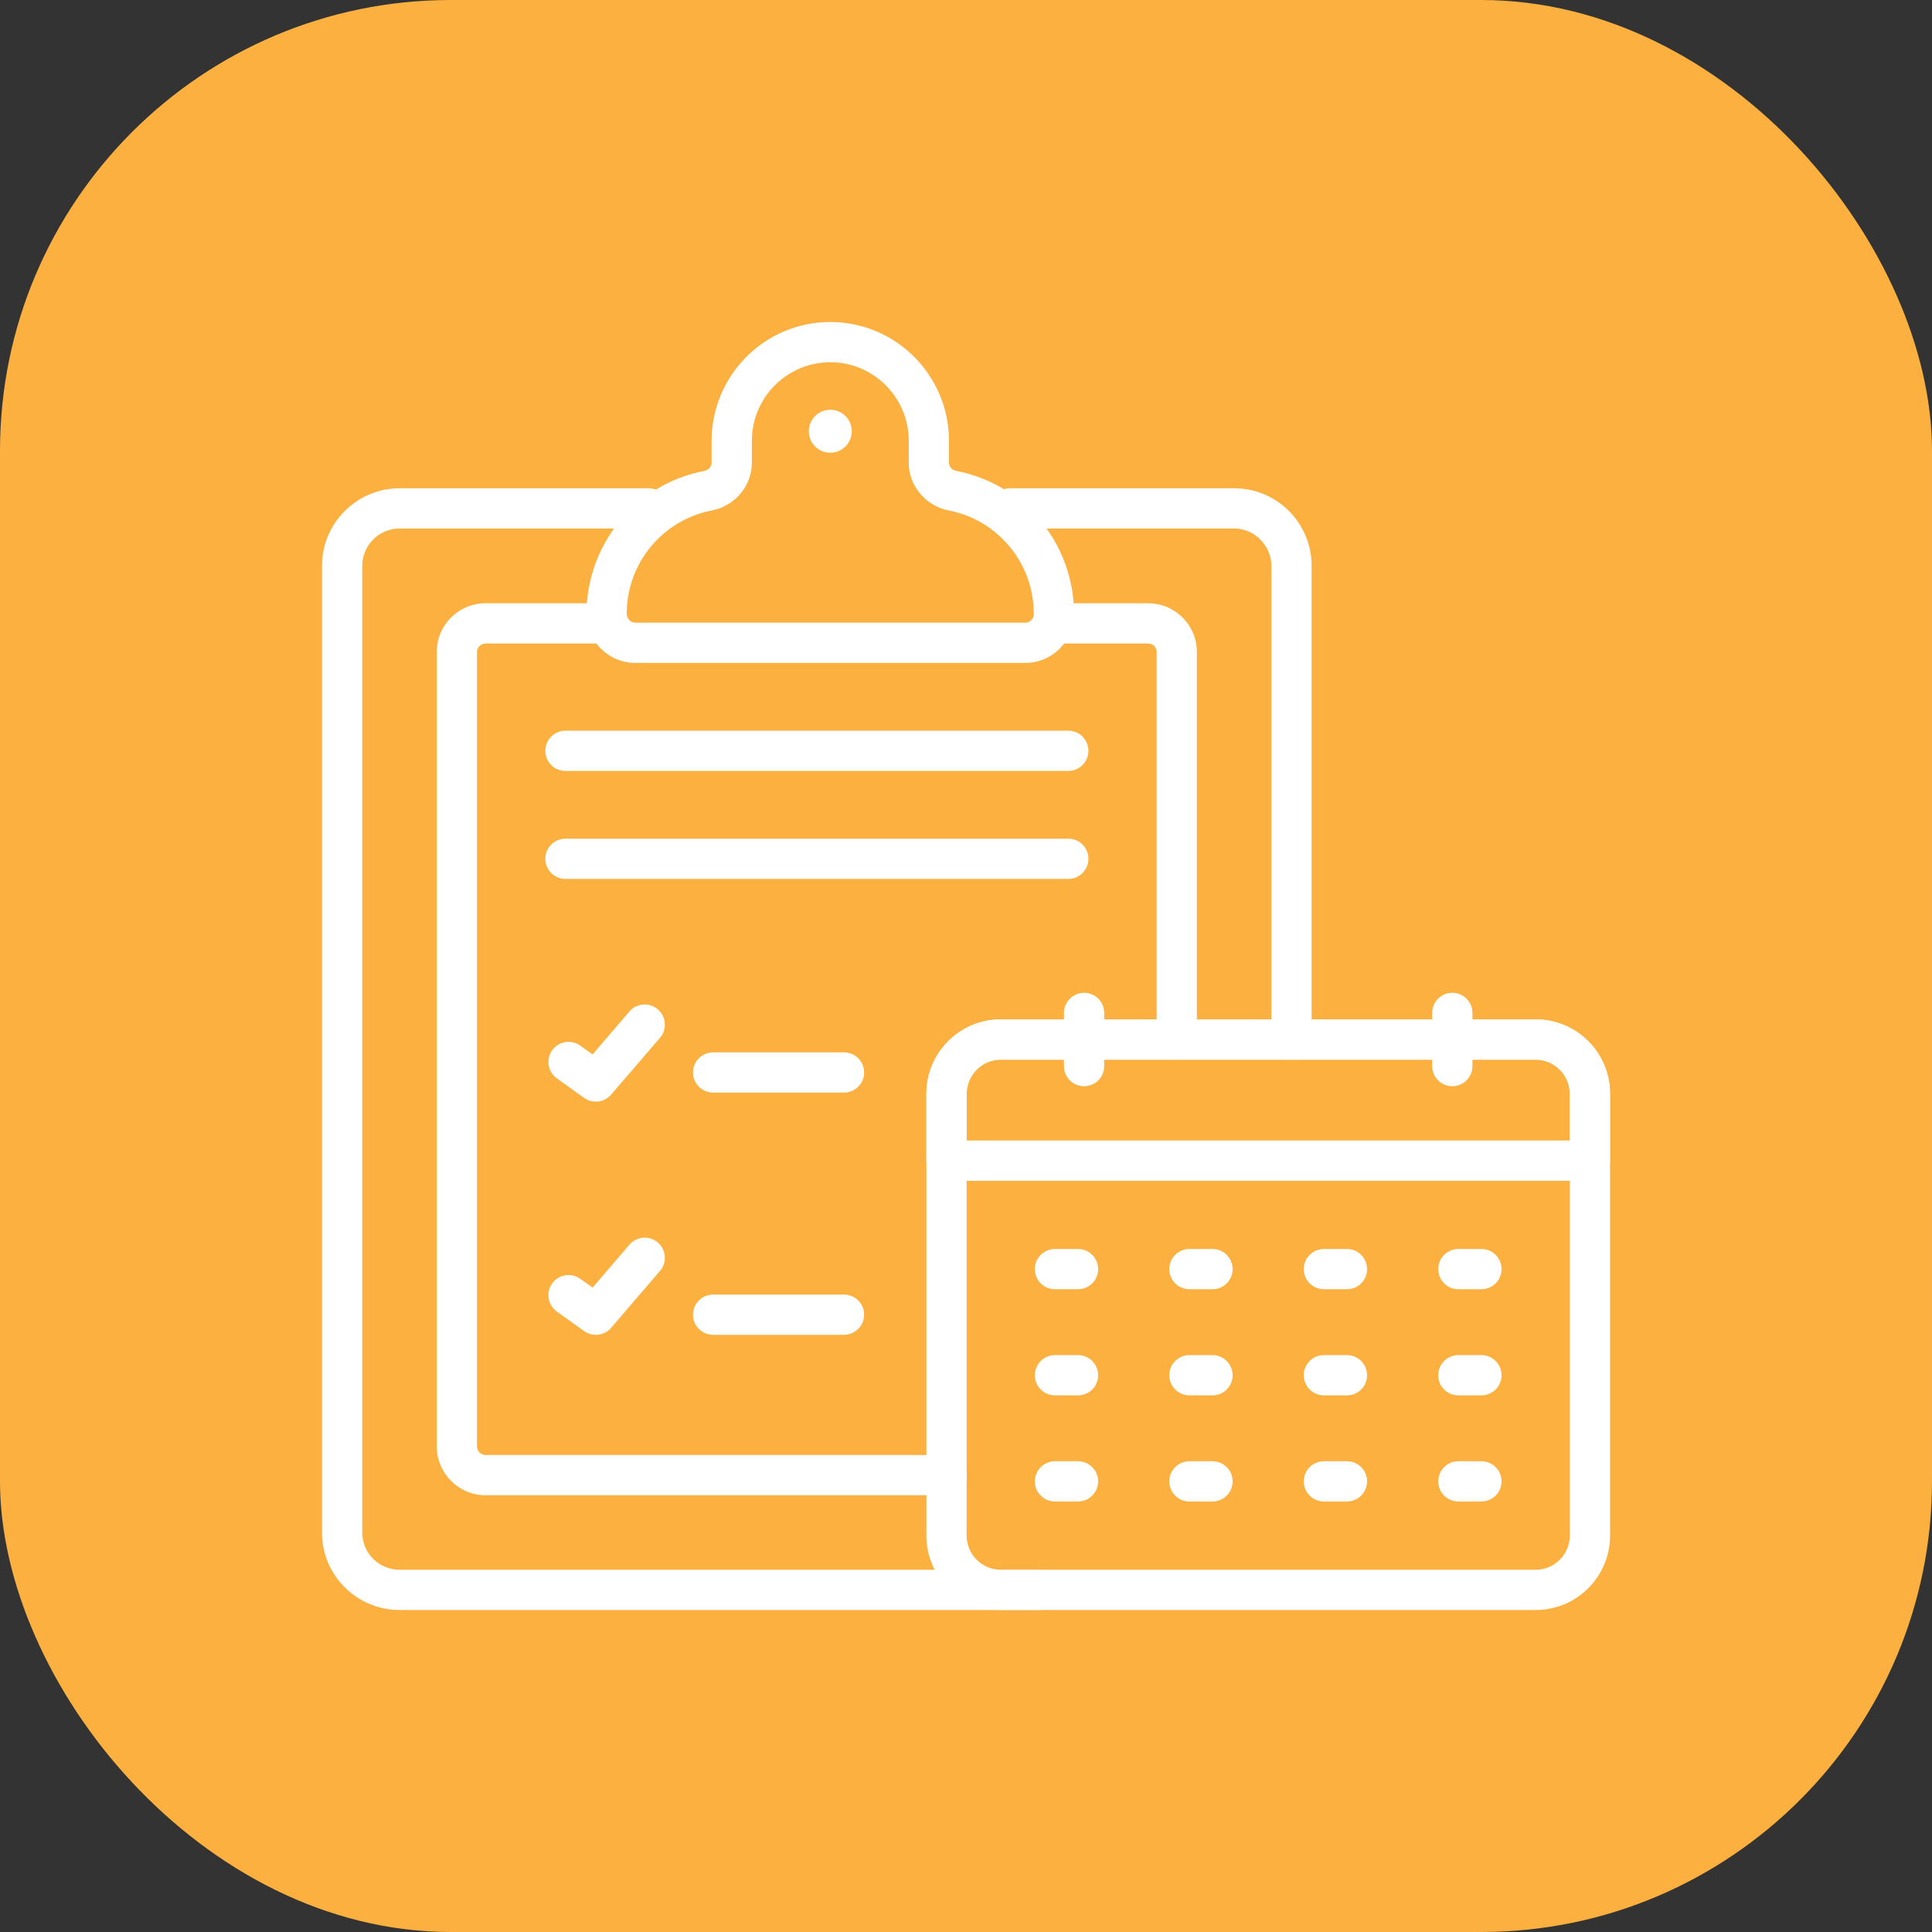 <svg width="30" height="30" viewBox="0 0 30 30" fill="none" xmlns="http://www.w3.org/2000/svg">
<rect x="0" y="0" width="30" height="30" fill="#333333" stroke="none"/>
<rect width="30" height="30" rx="7" fill="#FCB040"/>
<path d="M20.055 16.454C19.882 16.454 19.742 16.314 19.742 16.142V8.787C19.742 8.472 19.479 8.207 19.166 8.207H15.684C15.511 8.207 15.372 8.067 15.372 7.894C15.372 7.721 15.511 7.582 15.684 7.582H19.166C19.829 7.582 20.367 8.122 20.367 8.787V16.142C20.367 16.314 20.227 16.454 20.055 16.454Z" fill="white"/>
<path d="M16.114 25H6.205C5.541 25 5 24.461 5 23.799V8.787C5 8.122 5.541 7.582 6.205 7.582H10.074C10.247 7.582 10.386 7.721 10.386 7.894C10.386 8.067 10.247 8.207 10.074 8.207H6.205C5.885 8.207 5.625 8.467 5.625 8.787V23.799C5.625 24.116 5.885 24.375 6.205 24.375H16.114C16.287 24.375 16.427 24.515 16.427 24.688C16.427 24.86 16.287 25 16.114 25Z" fill="white"/>
<path d="M18.273 16.454C18.1 16.454 17.96 16.314 17.96 16.142V10.122C17.96 10.049 17.901 9.992 17.826 9.992H16.416C16.243 9.992 16.104 9.852 16.104 9.68C16.104 9.507 16.243 9.367 16.416 9.367H17.826C18.245 9.367 18.585 9.706 18.585 10.122V16.142C18.585 16.314 18.445 16.454 18.273 16.454Z" fill="white"/>
<path d="M14.697 23.218H7.541C7.122 23.218 6.782 22.878 6.782 22.459V10.122C6.782 9.706 7.122 9.367 7.541 9.367H9.354C9.527 9.367 9.667 9.507 9.667 9.68C9.667 9.852 9.527 9.992 9.354 9.992H7.541C7.468 9.992 7.407 10.052 7.407 10.122V22.459C7.407 22.533 7.467 22.593 7.541 22.593H14.697C14.87 22.593 15.01 22.733 15.01 22.906C15.01 23.078 14.87 23.218 14.697 23.218Z" fill="white"/>
<path d="M16.589 13.648H8.78C8.608 13.648 8.468 13.508 8.468 13.335C8.468 13.162 8.608 13.023 8.78 13.023H16.589C16.761 13.023 16.901 13.162 16.901 13.335C16.901 13.508 16.761 13.648 16.589 13.648Z" fill="white"/>
<path d="M16.589 11.971H8.78C8.608 11.971 8.468 11.831 8.468 11.659C8.468 11.486 8.608 11.346 8.78 11.346H16.589C16.761 11.346 16.901 11.486 16.901 11.659C16.901 11.831 16.761 11.971 16.589 11.971Z" fill="white"/>
<path d="M15.92 10.294H9.866C9.448 10.294 9.107 9.954 9.107 9.536C9.107 8.448 9.875 7.516 10.934 7.313C11.002 7.3 11.05 7.246 11.05 7.184V6.845C11.05 5.828 11.876 5 12.891 5C13.91 5 14.736 5.828 14.736 6.845V7.184C14.736 7.247 14.784 7.3 14.852 7.313C15.298 7.399 15.701 7.615 16.018 7.936C16.436 8.348 16.678 8.93 16.678 9.527V9.536C16.678 9.954 16.338 10.294 15.92 10.294ZM12.895 5.625C12.22 5.625 11.675 6.172 11.675 6.845V7.184C11.675 7.545 11.413 7.857 11.052 7.927C10.287 8.074 9.732 8.747 9.732 9.527C9.732 9.608 9.793 9.669 9.866 9.669H15.92C15.992 9.669 16.053 9.608 16.053 9.536V9.527C16.053 9.096 15.879 8.677 15.576 8.377C15.345 8.144 15.055 7.989 14.733 7.927C14.373 7.857 14.111 7.544 14.111 7.184V6.845C14.111 6.172 13.565 5.625 12.895 5.625Z" fill="white"/>
<path d="M23.846 25H15.54C14.903 25 14.385 24.482 14.385 23.845V16.984C14.385 16.347 14.903 15.829 15.54 15.829H23.846C24.483 15.829 25.001 16.347 25.001 16.984V23.845C25.001 24.482 24.483 25 23.846 25ZM15.54 16.454C15.248 16.454 15.01 16.692 15.01 16.984V23.845C15.01 24.137 15.248 24.375 15.54 24.375H23.846C24.138 24.375 24.376 24.137 24.376 23.845V16.984C24.376 16.692 24.138 16.454 23.846 16.454H15.54Z" fill="white"/>
<path d="M16.74 20.019H16.382C16.209 20.019 16.069 19.88 16.069 19.707C16.069 19.534 16.209 19.394 16.382 19.394H16.74C16.912 19.394 17.052 19.534 17.052 19.707C17.052 19.88 16.912 20.019 16.74 20.019Z" fill="white"/>
<path d="M18.828 20.019H18.47C18.297 20.019 18.157 19.88 18.157 19.707C18.157 19.534 18.297 19.394 18.47 19.394H18.828C19 19.394 19.14 19.534 19.14 19.707C19.14 19.88 19 20.019 18.828 20.019Z" fill="white"/>
<path d="M20.916 20.019H20.558C20.385 20.019 20.245 19.88 20.245 19.707C20.245 19.534 20.385 19.394 20.558 19.394H20.916C21.088 19.394 21.228 19.534 21.228 19.707C21.228 19.88 21.088 20.019 20.916 20.019Z" fill="white"/>
<path d="M23.003 20.019H22.645C22.473 20.019 22.333 19.88 22.333 19.707C22.333 19.534 22.473 19.394 22.645 19.394H23.003C23.176 19.394 23.316 19.534 23.316 19.707C23.316 19.88 23.176 20.019 23.003 20.019Z" fill="white"/>
<path d="M16.74 21.667H16.382C16.209 21.667 16.069 21.528 16.069 21.355C16.069 21.182 16.209 21.042 16.382 21.042H16.74C16.912 21.042 17.052 21.182 17.052 21.355C17.052 21.528 16.912 21.667 16.74 21.667Z" fill="white"/>
<path d="M18.828 21.667H18.47C18.297 21.667 18.157 21.528 18.157 21.355C18.157 21.182 18.297 21.042 18.47 21.042H18.828C19 21.042 19.14 21.182 19.14 21.355C19.14 21.528 19 21.667 18.828 21.667Z" fill="white"/>
<path d="M20.916 21.667H20.558C20.385 21.667 20.245 21.528 20.245 21.355C20.245 21.182 20.385 21.042 20.558 21.042H20.916C21.088 21.042 21.228 21.182 21.228 21.355C21.228 21.528 21.088 21.667 20.916 21.667Z" fill="white"/>
<path d="M23.003 21.667H22.645C22.473 21.667 22.333 21.528 22.333 21.355C22.333 21.182 22.473 21.042 22.645 21.042H23.003C23.176 21.042 23.316 21.182 23.316 21.355C23.316 21.528 23.176 21.667 23.003 21.667Z" fill="white"/>
<path d="M16.74 23.315H16.382C16.209 23.315 16.069 23.175 16.069 23.003C16.069 22.83 16.209 22.69 16.382 22.69H16.74C16.912 22.69 17.052 22.83 17.052 23.003C17.052 23.175 16.912 23.315 16.74 23.315Z" fill="white"/>
<path d="M18.828 23.315H18.47C18.297 23.315 18.157 23.175 18.157 23.003C18.157 22.83 18.297 22.69 18.47 22.69H18.828C19 22.69 19.14 22.83 19.14 23.003C19.14 23.175 19 23.315 18.828 23.315Z" fill="white"/>
<path d="M20.916 23.315H20.558C20.385 23.315 20.245 23.175 20.245 23.003C20.245 22.83 20.385 22.69 20.558 22.69H20.916C21.088 22.69 21.228 22.83 21.228 23.003C21.228 23.175 21.088 23.315 20.916 23.315Z" fill="white"/>
<path d="M23.003 23.315H22.645C22.473 23.315 22.333 23.175 22.333 23.003C22.333 22.83 22.473 22.69 22.645 22.69H23.003C23.176 22.69 23.316 22.83 23.316 23.003C23.316 23.175 23.176 23.315 23.003 23.315Z" fill="white"/>
<path d="M24.688 18.335H14.697C14.525 18.335 14.385 18.195 14.385 18.022V16.984C14.385 16.347 14.903 15.829 15.54 15.829H23.846C24.483 15.829 25.001 16.347 25.001 16.984V18.022C25.001 18.195 24.861 18.335 24.688 18.335ZM15.01 17.71H24.376V16.984C24.376 16.692 24.138 16.454 23.846 16.454H15.54C15.248 16.454 15.01 16.692 15.01 16.984V17.71Z" fill="white"/>
<path d="M16.834 16.867C16.661 16.867 16.521 16.727 16.521 16.555V15.729C16.521 15.556 16.661 15.416 16.834 15.416C17.007 15.416 17.146 15.556 17.146 15.729V16.555C17.146 16.727 17.007 16.867 16.834 16.867Z" fill="white"/>
<path d="M22.551 16.867C22.379 16.867 22.239 16.727 22.239 16.555V15.729C22.239 15.556 22.379 15.416 22.551 15.416C22.724 15.416 22.864 15.556 22.864 15.729V16.555C22.864 16.727 22.724 16.867 22.551 16.867Z" fill="white"/>
<path d="M9.252 17.106C9.189 17.106 9.125 17.087 9.07 17.048L8.646 16.744C8.506 16.644 8.474 16.449 8.574 16.308C8.675 16.168 8.87 16.136 9.01 16.236L9.202 16.373L9.774 15.706C9.887 15.575 10.084 15.561 10.215 15.673C10.346 15.786 10.361 15.983 10.249 16.114L9.49 16.997C9.428 17.069 9.341 17.106 9.252 17.106Z" fill="white"/>
<path d="M9.252 20.727C9.189 20.727 9.125 20.708 9.07 20.669L8.646 20.365C8.506 20.264 8.474 20.069 8.574 19.929C8.675 19.789 8.87 19.756 9.01 19.857L9.202 19.994L9.774 19.327C9.887 19.197 10.084 19.181 10.215 19.294C10.346 19.406 10.361 19.603 10.249 19.734L9.49 20.618C9.428 20.69 9.341 20.727 9.252 20.727Z" fill="white"/>
<path d="M13.105 16.966H11.074C10.901 16.966 10.761 16.827 10.761 16.654C10.761 16.481 10.901 16.341 11.074 16.341H13.105C13.278 16.341 13.418 16.481 13.418 16.654C13.418 16.827 13.278 16.966 13.105 16.966Z" fill="white"/>
<path d="M13.105 20.727H11.074C10.901 20.727 10.761 20.587 10.761 20.415C10.761 20.242 10.901 20.102 11.074 20.102H13.105C13.278 20.102 13.418 20.242 13.418 20.415C13.418 20.587 13.278 20.727 13.105 20.727Z" fill="white"/>
<path d="M12.893 7.03C13.077 7.03 13.226 6.88 13.226 6.696C13.226 6.512 13.077 6.363 12.893 6.363C12.708 6.363 12.559 6.512 12.559 6.696C12.559 6.88 12.708 7.03 12.893 7.03Z" fill="white"/>
</svg>
